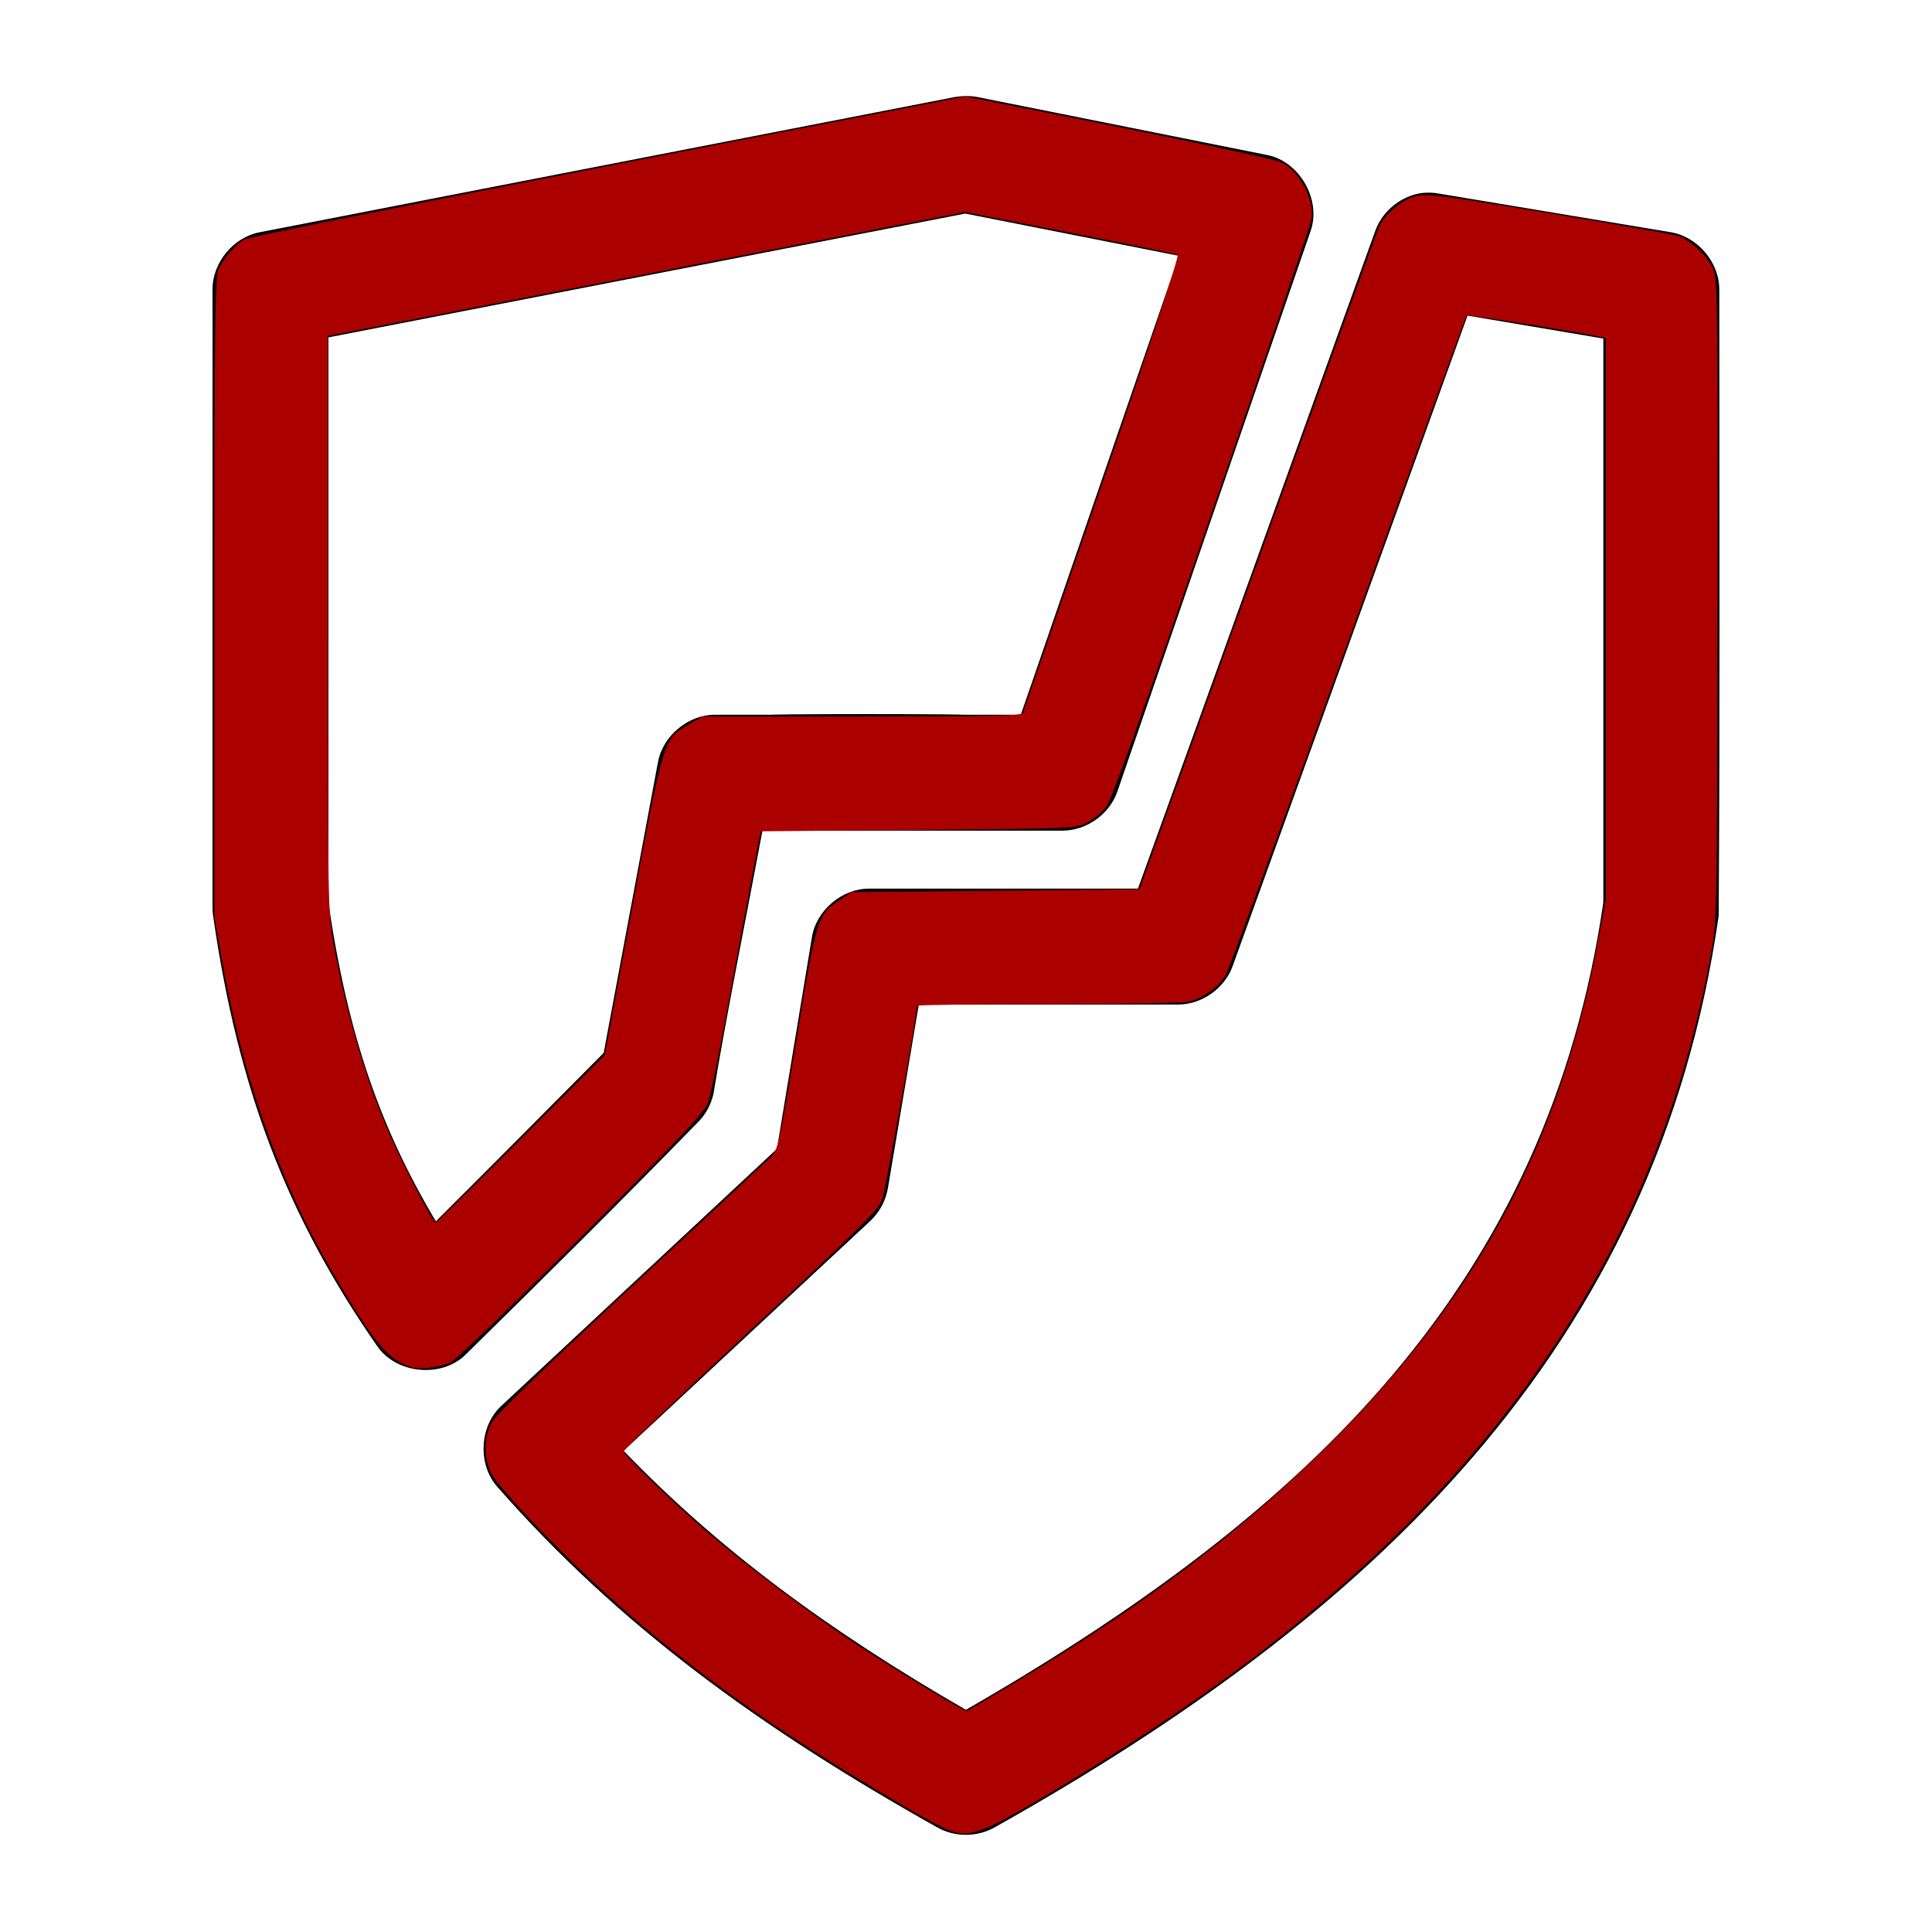 <?xml version="1.0" encoding="UTF-8" standalone="no"?>
<svg
   version="1.1"
   x="0px"
   y="0px"
   viewBox="0 0 100 100"
   id="svg10"
   sodipodi:docname="TraitorIcon.svg"
   width="100"
   height="100"
   inkscape:version="1.1.2 (0a00cf5339, 2022-02-04)"
   xmlns:inkscape="http://www.inkscape.org/namespaces/inkscape"
   xmlns:sodipodi="http://sodipodi.sourceforge.net/DTD/sodipodi-0.dtd"
   xmlns="http://www.w3.org/2000/svg"
   xmlns:svg="http://www.w3.org/2000/svg">
  <defs
     id="defs14" />
  <sodipodi:namedview
     id="namedview12"
     pagecolor="#ffffff"
     bordercolor="#666666"
     borderopacity="1.0"
     inkscape:pageshadow="2"
     inkscape:pageopacity="0.0"
     inkscape:pagecheckerboard="0"
     showgrid="false"
     height="100px"
     inkscape:zoom="6.984"
     inkscape:cx="49.971363"
     inkscape:cy="62.142039"
     inkscape:window-width="3072"
     inkscape:window-height="1653"
     inkscape:window-x="0"
     inkscape:window-y="38"
     inkscape:window-maximized="1"
     inkscape:current-layer="svg10" />
  <g
     transform="translate(0,-952.362)"
     id="g4">
    <path
       style="color:#000000;text-indent:0;text-transform:none;direction:ltr;baseline-shift:baseline;enable-background:accumulate"
       d="m 49.682,957.352 c -0.084,0.007 -0.167,0.017 -0.25,0.031 l -35.995,7.001 C 12.073,964.645 10.99,965.964 11,967.353 v 32.004 c 0.001,0.136 0.012,0.272 0.031,0.406 1.291,9.01 3.853,15.597 8.499,22.284 0.99,1.429 3.318,1.653 4.562,0.438 4.25,-4.181 7.885,-7.78 11.967,-11.97 0.44,-0.416 0.75,-0.969 0.875,-1.563 0.628,-3.853 1.73,-9.312 2.531,-13.596 h 15.529 c 1.243,0.002 2.442,-0.855 2.843,-2.031 l 9.999,-29.003 c 0.568,-1.617 -0.569,-3.606 -2.25,-3.938 l -14.998,-3 c -0.298,-0.056 -0.605,-0.067 -0.906,-0.031 z m 23.903,5.001 c -1.078,0.153 -2.042,0.942 -2.406,1.969 L 58.9,998.357 H 44.995 c -1.407,-0.005 -2.734,1.113 -2.968,2.5 l -1.812,10.97 -14.279,13.314 c -1.129,1.058 -1.217,3.034 -0.187,4.188 6.269,7.139 13.563,12.458 22.778,17.627 0.892,0.501 2.045,0.501 2.937,0 19.535,-10.958 34.281,-24.762 37.495,-47.193 0.07,-10.762 0.031,-21.617 0.031,-32.41 0.005,-1.407 -1.113,-2.734 -2.5,-2.969 l -11.998,-2 c -0.298,-0.056 -0.605,-0.067 -0.906,-0.031 z m -23.622,1.063 11.061,2.188 -8.186,23.753 H 36.996 c -1.379,0.004 -2.678,1.083 -2.937,2.438 l -2.812,15.064 c -2.89,2.91 -5.92,5.97 -8.686,8.72 -2.891,-4.859 -4.568,-9.672 -5.562,-16.502 v -29.253 z m 25.996,5.282 7.03,1.188 v 29.191 c -2.869,19.618 -15.058,31.464 -32.995,41.786 -7.128,-4.114 -12.79,-8.295 -17.716,-13.408 l 12.779,-11.908 c 0.48,-0.453 0.804,-1.067 0.906,-1.719 l 1.594,-9.47 h 13.436 c 1.225,-0.01 2.404,-0.845 2.812,-2 z"
       fill="#000000"
       fill-opacity="1"
       fill-rule="nonzero"
       stroke="none"
       marker="none"
       visibility="visible"
       display="inline"
       overflow="visible"
       id="path2" />
  </g>
  <path
     style="fill:#d40000;fill-opacity:0;stroke-width:0.143"
     d="M 21.229,70.741 C 20.081,70.374 19.326,69.462 17.271,65.959 14.471,61.19 12.544,55.745 11.459,49.545 L 11.097,47.473 V 30.963 c 0,-13.528 0.035,-16.593 0.193,-16.971 0.259,-0.618 0.895,-1.354 1.391,-1.611 0.223,-0.115 8.704,-1.825 18.847,-3.8 l 18.443,-3.591 7.91,1.579 c 4.351,0.869 8.144,1.69 8.429,1.825 0.962,0.456 1.759,1.975 1.568,2.99 -0.047,0.251 -2.368,7.076 -5.159,15.167 -3.445,9.991 -5.193,14.869 -5.447,15.202 -0.206,0.27 -0.644,0.634 -0.974,0.811 -0.597,0.319 -0.649,0.321 -8.759,0.392 l -8.159,0.072 -0.47,2.434 c -0.259,1.339 -0.824,4.367 -1.256,6.73 -0.432,2.363 -0.886,4.566 -1.009,4.897 -0.178,0.479 -1.506,1.883 -6.527,6.898 -3.467,3.463 -6.518,6.398 -6.78,6.523 -0.601,0.285 -1.599,0.395 -2.109,0.232 z m 5.734,-11.794 4.339,-4.34 1.438,-7.723 c 1.617,-8.683 1.602,-8.634 2.883,-9.369 l 0.745,-0.427 8.254,-0.001 c 6.783,-0.001 8.267,-0.036 8.328,-0.194 0.041,-0.106 1.891,-5.462 4.113,-11.901 2.55,-7.392 3.983,-11.742 3.888,-11.799 -0.083,-0.05 -2.591,-0.568 -5.573,-1.153 l -5.422,-1.063 -16.494,3.206 -16.494,3.206 v 14.9 c 0,14.431 0.009,14.952 0.296,16.542 0.678,3.763 1.814,7.544 3.103,10.325 0.833,1.797 2.062,4.131 2.176,4.131 0.046,0 2.035,-1.953 4.421,-4.34 z"
     id="path944" />
  <path
     style="fill:#d40000;fill-opacity:0;stroke-width:0.143"
     d="M 21.229,70.741 C 20.081,70.374 19.326,69.462 17.271,65.959 14.471,61.19 12.544,55.745 11.459,49.545 L 11.097,47.473 V 30.963 c 0,-13.528 0.035,-16.593 0.193,-16.971 0.259,-0.618 0.895,-1.354 1.391,-1.611 0.223,-0.115 8.704,-1.825 18.847,-3.8 l 18.443,-3.591 7.91,1.579 c 4.351,0.869 8.144,1.69 8.429,1.825 0.962,0.456 1.759,1.975 1.568,2.99 -0.047,0.251 -2.368,7.076 -5.159,15.167 -3.445,9.991 -5.193,14.869 -5.447,15.202 -0.206,0.27 -0.644,0.634 -0.974,0.811 -0.597,0.319 -0.649,0.321 -8.759,0.392 l -8.159,0.072 -0.47,2.434 c -0.259,1.339 -0.824,4.367 -1.256,6.73 -0.432,2.363 -0.886,4.566 -1.009,4.897 -0.178,0.479 -1.506,1.883 -6.527,6.898 -3.467,3.463 -6.518,6.398 -6.78,6.523 -0.601,0.285 -1.599,0.395 -2.109,0.232 z m 5.734,-11.794 4.339,-4.34 1.438,-7.723 c 1.617,-8.683 1.602,-8.634 2.883,-9.369 l 0.745,-0.427 8.254,-0.001 c 6.783,-0.001 8.267,-0.036 8.328,-0.194 0.041,-0.106 1.891,-5.462 4.113,-11.901 2.55,-7.392 3.983,-11.742 3.888,-11.799 -0.083,-0.05 -2.591,-0.568 -5.573,-1.153 l -5.422,-1.063 -16.494,3.206 -16.494,3.206 v 14.9 c 0,14.431 0.009,14.952 0.296,16.542 0.678,3.763 1.814,7.544 3.103,10.325 0.833,1.797 2.062,4.131 2.176,4.131 0.046,0 2.035,-1.953 4.421,-4.34 z"
     id="path983" />
  <path
     style="fill:#d40000;fill-opacity:0;stroke-width:0.143"
     d="M 21.229,70.741 C 20.081,70.374 19.326,69.462 17.271,65.959 14.471,61.19 12.544,55.745 11.459,49.545 L 11.097,47.473 V 30.963 c 0,-13.528 0.035,-16.593 0.193,-16.971 0.259,-0.618 0.895,-1.354 1.391,-1.611 0.223,-0.115 8.704,-1.825 18.847,-3.8 l 18.443,-3.591 7.91,1.579 c 4.351,0.869 8.144,1.69 8.429,1.825 0.962,0.456 1.759,1.975 1.568,2.99 -0.047,0.251 -2.368,7.076 -5.159,15.167 -3.445,9.991 -5.193,14.869 -5.447,15.202 -0.206,0.27 -0.644,0.634 -0.974,0.811 -0.597,0.319 -0.649,0.321 -8.759,0.392 l -8.159,0.072 -0.47,2.434 c -0.259,1.339 -0.824,4.367 -1.256,6.73 -0.432,2.363 -0.886,4.566 -1.009,4.897 -0.178,0.479 -1.506,1.883 -6.527,6.898 -3.467,3.463 -6.518,6.398 -6.78,6.523 -0.601,0.285 -1.599,0.395 -2.109,0.232 z m 5.734,-11.794 4.339,-4.34 1.438,-7.723 c 1.617,-8.683 1.602,-8.634 2.883,-9.369 l 0.745,-0.427 8.254,-0.001 c 6.783,-0.001 8.267,-0.036 8.328,-0.194 0.041,-0.106 1.891,-5.462 4.113,-11.901 2.55,-7.392 3.983,-11.742 3.888,-11.799 -0.083,-0.05 -2.591,-0.568 -5.573,-1.153 l -5.422,-1.063 -16.494,3.206 -16.494,3.206 v 14.9 c 0,14.431 0.009,14.952 0.296,16.542 0.678,3.763 1.814,7.544 3.103,10.325 0.833,1.797 2.062,4.131 2.176,4.131 0.046,0 2.035,-1.953 4.421,-4.34 z"
     id="path1022" />
  <path
     style="fill:#d40000;fill-opacity:0;stroke-width:0.143"
     d="M 21.229,70.741 C 20.081,70.374 19.326,69.462 17.271,65.959 14.471,61.19 12.544,55.745 11.459,49.545 L 11.097,47.473 V 30.963 c 0,-13.528 0.035,-16.593 0.193,-16.971 0.259,-0.618 0.895,-1.354 1.391,-1.611 0.223,-0.115 8.704,-1.825 18.847,-3.8 l 18.443,-3.591 7.91,1.579 c 4.351,0.869 8.144,1.69 8.429,1.825 0.962,0.456 1.759,1.975 1.568,2.99 -0.047,0.251 -2.368,7.076 -5.159,15.167 -3.445,9.991 -5.193,14.869 -5.447,15.202 -0.206,0.27 -0.644,0.634 -0.974,0.811 -0.597,0.319 -0.649,0.321 -8.759,0.392 l -8.159,0.072 -0.47,2.434 c -0.259,1.339 -0.824,4.367 -1.256,6.73 -0.432,2.363 -0.886,4.566 -1.009,4.897 -0.178,0.479 -1.506,1.883 -6.527,6.898 -3.467,3.463 -6.518,6.398 -6.78,6.523 -0.601,0.285 -1.599,0.395 -2.109,0.232 z m 5.734,-11.794 4.339,-4.34 1.438,-7.723 c 1.617,-8.683 1.602,-8.634 2.883,-9.369 l 0.745,-0.427 8.254,-0.001 c 6.783,-0.001 8.267,-0.036 8.328,-0.194 0.041,-0.106 1.891,-5.462 4.113,-11.901 2.55,-7.392 3.983,-11.742 3.888,-11.799 -0.083,-0.05 -2.591,-0.568 -5.573,-1.153 l -5.422,-1.063 -16.494,3.206 -16.494,3.206 v 14.9 c 0,14.431 0.009,14.952 0.296,16.542 0.678,3.763 1.814,7.544 3.103,10.325 0.833,1.797 2.062,4.131 2.176,4.131 0.046,0 2.035,-1.953 4.421,-4.34 z"
     id="path1061" />
  <path
     style="fill:#d40000;fill-opacity:0;stroke-width:0.143"
     d="M 21.229,70.741 C 20.081,70.374 19.326,69.462 17.271,65.959 14.471,61.19 12.544,55.745 11.459,49.545 L 11.097,47.473 V 30.963 c 0,-13.528 0.035,-16.593 0.193,-16.971 0.259,-0.618 0.895,-1.354 1.391,-1.611 0.223,-0.115 8.704,-1.825 18.847,-3.8 l 18.443,-3.591 7.91,1.579 c 4.351,0.869 8.144,1.69 8.429,1.825 0.962,0.456 1.759,1.975 1.568,2.99 -0.047,0.251 -2.368,7.076 -5.159,15.167 -3.445,9.991 -5.193,14.869 -5.447,15.202 -0.206,0.27 -0.644,0.634 -0.974,0.811 -0.597,0.319 -0.649,0.321 -8.759,0.392 l -8.159,0.072 -0.47,2.434 c -0.259,1.339 -0.824,4.367 -1.256,6.73 -0.432,2.363 -0.886,4.566 -1.009,4.897 -0.178,0.479 -1.506,1.883 -6.527,6.898 -3.467,3.463 -6.518,6.398 -6.78,6.523 -0.601,0.285 -1.599,0.395 -2.109,0.232 z m 5.734,-11.794 4.339,-4.34 1.438,-7.723 c 1.617,-8.683 1.602,-8.634 2.883,-9.369 l 0.745,-0.427 8.254,-0.001 c 6.783,-0.001 8.267,-0.036 8.328,-0.194 0.041,-0.106 1.891,-5.462 4.113,-11.901 2.55,-7.392 3.983,-11.742 3.888,-11.799 -0.083,-0.05 -2.591,-0.568 -5.573,-1.153 l -5.422,-1.063 -16.494,3.206 -16.494,3.206 v 14.9 c 0,14.431 0.009,14.952 0.296,16.542 0.678,3.763 1.814,7.544 3.103,10.325 0.833,1.797 2.062,4.131 2.176,4.131 0.046,0 2.035,-1.953 4.421,-4.34 z"
     id="path1100" />
  <path
     style="fill:#d40000;fill-opacity:0;stroke-width:0.143"
     d="M 22.452,62.832 C 22.041,62.319 20.615,59.414 19.904,57.643 18.969,55.312 18.277,53.004 17.645,50.115 L 17.191,48.038 17.147,32.753 c -0.024,-8.407 0.006,-15.284 0.067,-15.282 0.061,0.001 7.451,-1.424 16.422,-3.167 l 16.311,-3.17 5.31,1.038 c 2.921,0.571 5.383,1.078 5.472,1.127 0.108,0.059 -1.176,3.969 -3.886,11.83 l -4.048,11.741 -8.356,0.072 c -6.696,0.057 -8.428,0.111 -8.714,0.268 -0.604,0.33 -1.419,1.194 -1.576,1.669 -0.082,0.248 -0.783,3.852 -1.559,8.009 l -1.411,7.559 -4.288,4.288 c -3.32,3.32 -4.322,4.245 -4.439,4.099 z"
     id="path1139" />
  <path
     style="fill:#000000;fill-opacity:1;stroke-width:0.143"
     d="m 40.915,36.977 c 2.185,-0.022 5.761,-0.022 7.947,0 2.185,0.022 0.397,0.04 -3.973,0.04 -4.371,0 -6.159,-0.018 -3.973,-0.04 z"
     id="path1178" />
  <path
     style="fill:#aa0000;fill-opacity:1;stroke-width:0.143"
     d="M 21.229,70.741 C 20.081,70.374 19.326,69.462 17.271,65.959 14.471,61.19 12.544,55.745 11.459,49.545 L 11.097,47.473 V 30.963 c 0,-13.528 0.035,-16.593 0.193,-16.971 0.259,-0.618 0.895,-1.354 1.391,-1.611 0.223,-0.115 8.704,-1.825 18.847,-3.8 l 18.443,-3.591 7.91,1.579 c 4.351,0.869 8.144,1.69 8.429,1.825 0.962,0.456 1.759,1.975 1.568,2.99 -0.047,0.251 -2.368,7.076 -5.159,15.167 -3.445,9.991 -5.193,14.869 -5.447,15.202 -0.206,0.27 -0.644,0.634 -0.974,0.811 -0.597,0.319 -0.649,0.321 -8.759,0.392 l -8.159,0.072 -0.47,2.434 c -0.259,1.339 -0.824,4.367 -1.256,6.73 -0.432,2.363 -0.886,4.566 -1.009,4.897 -0.178,0.479 -1.506,1.883 -6.527,6.898 -3.467,3.463 -6.518,6.398 -6.78,6.523 -0.601,0.285 -1.599,0.395 -2.109,0.232 z m 5.734,-11.794 4.339,-4.34 1.438,-7.723 c 1.617,-8.683 1.602,-8.634 2.883,-9.369 l 0.745,-0.427 8.254,-0.001 c 6.783,-0.001 8.267,-0.036 8.328,-0.194 0.041,-0.106 1.891,-5.462 4.113,-11.901 2.55,-7.392 3.983,-11.742 3.888,-11.799 -0.083,-0.05 -2.591,-0.568 -5.573,-1.153 l -5.422,-1.063 -16.494,3.206 -16.494,3.206 v 14.9 c 0,14.431 0.009,14.952 0.296,16.542 0.678,3.763 1.814,7.544 3.103,10.325 0.833,1.797 2.062,4.131 2.176,4.131 0.046,0 2.035,-1.953 4.421,-4.34 z"
     id="path9953" />
  <path
     style="fill:#aa0000;fill-opacity:1;stroke-width:0.143"
     d="M 49.327,94.805 C 48.714,94.605 47.768,94.087 45.175,92.53 37.918,88.174 32.731,84.142 27.796,79.022 c -1.145,-1.188 -2.213,-2.431 -2.374,-2.764 -0.397,-0.821 -0.386,-1.873 0.03,-2.635 0.212,-0.389 2.675,-2.777 7.195,-6.979 3.78,-3.513 7.047,-6.56 7.259,-6.77 0.367,-0.363 0.433,-0.666 1.327,-6.107 1.041,-6.332 1.066,-6.413 2.25,-7.196 l 0.597,-0.395 7.447,-0.072 7.447,-0.072 6.098,-16.896 c 3.354,-9.293 6.184,-17.104 6.29,-17.36 0.271,-0.653 1.178,-1.424 1.905,-1.621 0.552,-0.15 1.268,-0.059 6.811,0.864 3.407,0.567 6.424,1.094 6.704,1.171 0.637,0.176 1.522,0.963 1.87,1.664 0.254,0.511 0.265,1.241 0.247,17.143 -0.018,16.4 -0.022,16.631 -0.33,18.328 -2.59,14.27 -9.981,25.825 -22.991,35.94 -3.467,2.695 -7.897,5.631 -12.609,8.355 -2.064,1.194 -2.838,1.445 -3.643,1.182 z M 52.477,87.12 C 59.271,83.059 64.366,79.189 68.951,74.606 76.565,66.995 80.845,58.9 82.755,48.494 l 0.363,-1.978 V 32.008 17.5 l -0.322,-0.074 c -0.957,-0.22 -6.829,-1.158 -6.885,-1.099 -0.036,0.038 -2.785,7.607 -6.109,16.821 -3.324,9.214 -6.178,16.993 -6.341,17.288 -0.353,0.637 -1.164,1.232 -1.919,1.408 -0.3,0.07 -3.591,0.128 -7.312,0.13 -3.721,0.002 -6.765,0.041 -6.765,0.086 0,0.475 -1.637,9.591 -1.805,10.046 -0.188,0.512 -1.26,1.574 -6.798,6.73 -3.616,3.367 -6.575,6.194 -6.575,6.283 -3e-4,0.205 2.513,2.628 4.452,4.293 1.895,1.627 5.431,4.278 7.646,5.731 2.085,1.368 5.558,3.471 5.657,3.424 0.039,-0.019 1.135,-0.669 2.434,-1.446 z"
     id="path10066" />
</svg>

